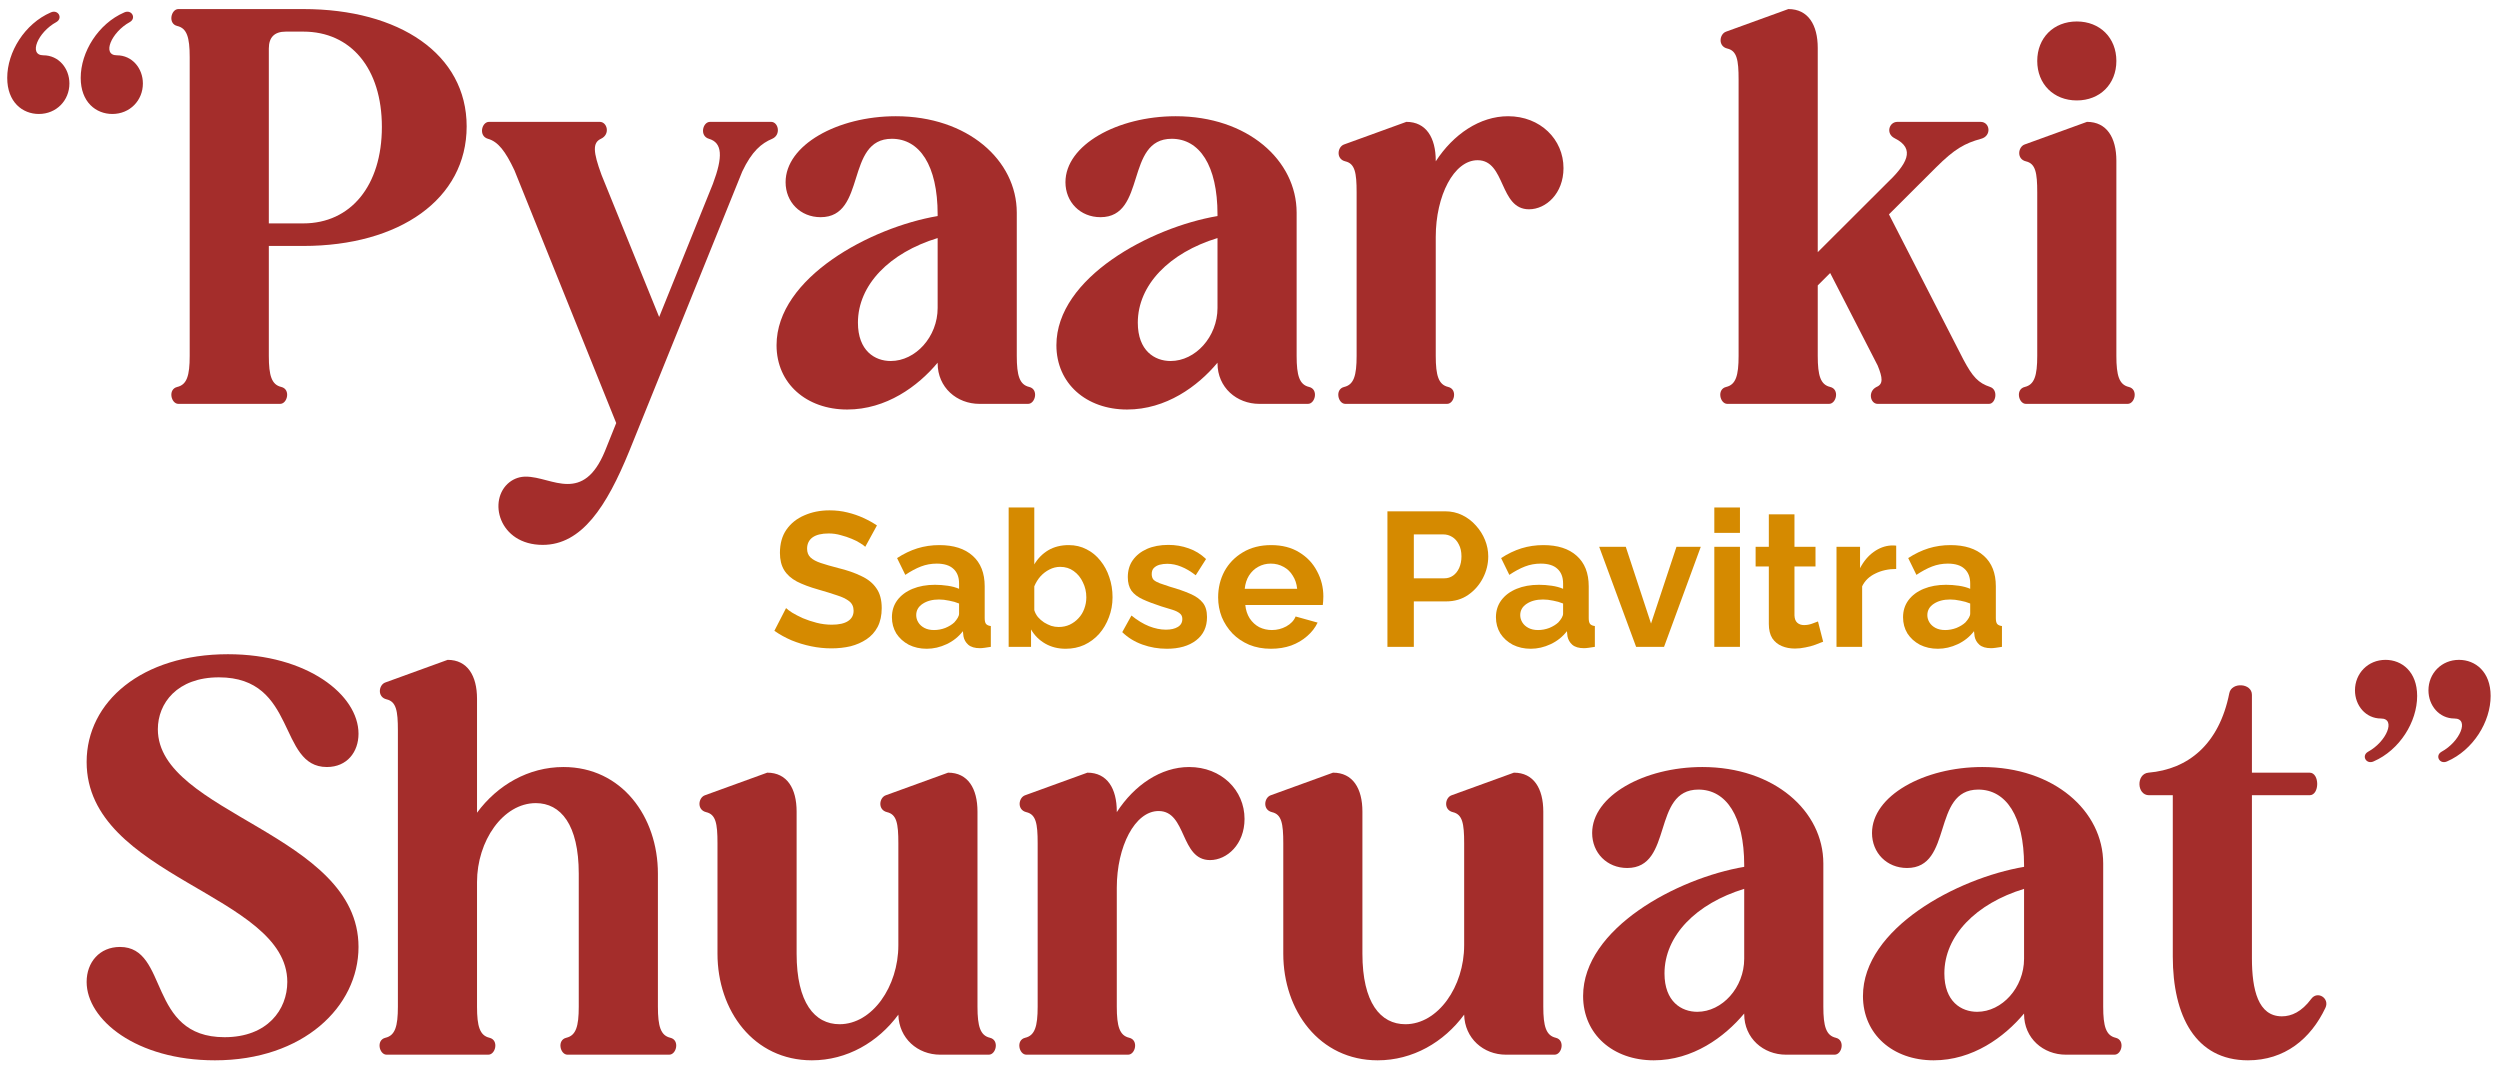 <svg width="173" height="74" viewBox="0 0 173 74" fill="none" xmlns="http://www.w3.org/2000/svg">
<path d="M4.803 5.779C4.803 6.95 3.903 7.887 2.69 7.887C1.556 7.887 0.5 7.067 0.5 5.389C0.5 3.593 1.713 1.642 3.512 0.861C4.02 0.627 4.372 1.251 3.903 1.525C2.612 2.227 1.947 3.827 3.003 3.827C4.059 3.827 4.803 4.725 4.803 5.779ZM9.888 5.779C9.888 6.95 8.988 7.887 7.775 7.887C6.641 7.887 5.585 7.067 5.585 5.389C5.585 3.593 6.798 1.642 8.597 0.861C9.105 0.627 9.457 1.251 8.988 1.525C7.697 2.227 7.032 3.827 8.088 3.827C9.144 3.827 9.888 4.725 9.888 5.779Z" fill="#A42D2B"/>
<path d="M26.426 8.784C26.426 4.725 24.274 2.188 20.989 2.188H19.776C18.994 2.188 18.603 2.578 18.603 3.359V15.459H20.989C24.274 15.459 26.426 12.844 26.426 8.784ZM18.603 17.02V24.631C18.603 25.997 18.798 26.621 19.463 26.777C20.128 26.934 19.893 27.948 19.385 27.948H12.344C11.836 27.948 11.601 26.934 12.266 26.777C12.931 26.621 13.127 25.997 13.127 24.631V3.945C13.127 2.578 12.931 1.954 12.266 1.798C11.601 1.642 11.836 0.627 12.344 0.627H20.989C27.638 0.627 32.293 3.749 32.293 8.745C32.293 13.78 27.638 17.02 20.989 17.02H18.603Z" fill="#A42D2B"/>
<path d="M37.557 37.706C34.506 37.706 33.724 34.584 35.249 33.374C35.601 33.1 35.992 32.983 36.383 32.983C37.322 32.983 38.3 33.491 39.278 33.491C40.217 33.491 41.116 33.022 41.859 31.227L42.642 29.275L35.601 11.79C34.975 10.463 34.467 9.799 33.763 9.604C33.098 9.409 33.332 8.433 33.841 8.433H41.507C42.016 8.433 42.251 9.292 41.586 9.604C40.999 9.877 41.038 10.502 41.625 12.102L45.614 21.938L49.331 12.726C50.035 10.853 49.995 9.877 49.057 9.604C48.392 9.409 48.626 8.433 49.135 8.433H53.359C53.868 8.433 54.063 9.331 53.438 9.604C52.694 9.916 52.029 10.463 51.364 11.868L43.541 31.227C41.977 35.052 40.256 37.706 37.557 37.706Z" fill="#A42D2B"/>
<path d="M67.779 27.948C66.215 27.948 64.885 26.817 64.885 25.138V25.099C63.516 26.738 61.325 28.339 58.626 28.339C55.81 28.339 53.737 26.543 53.737 23.889C53.737 19.206 60.269 15.732 64.885 14.951V14.834C64.885 11.438 63.633 9.604 61.716 9.604C58.47 9.604 59.995 15.029 56.788 15.029C55.38 15.029 54.363 13.975 54.363 12.609C54.363 10.033 57.961 8.043 61.99 8.043C66.958 8.043 70.361 11.087 70.361 14.717V24.631C70.361 25.997 70.556 26.621 71.221 26.777C71.886 26.934 71.651 27.948 71.143 27.948H67.779ZM64.885 16.473C61.56 17.488 59.369 19.713 59.369 22.328C59.369 24.279 60.543 24.982 61.638 24.982C63.359 24.982 64.885 23.304 64.885 21.313V16.473Z" fill="#A42D2B"/>
<path d="M87.146 27.948C85.581 27.948 84.251 26.817 84.251 25.138V25.099C82.882 26.738 80.692 28.339 77.993 28.339C75.176 28.339 73.103 26.543 73.103 23.889C73.103 19.206 79.636 15.732 84.251 14.951V14.834C84.251 11.438 82.999 9.604 81.083 9.604C77.836 9.604 79.362 15.029 76.154 15.029C74.746 15.029 73.729 13.975 73.729 12.609C73.729 10.033 77.328 8.043 81.357 8.043C86.324 8.043 89.727 11.087 89.727 14.717V24.631C89.727 25.997 89.923 26.621 90.588 26.777C91.253 26.934 91.018 27.948 90.51 27.948H87.146ZM84.251 16.473C80.926 17.488 78.736 19.713 78.736 22.328C78.736 24.279 79.909 24.982 81.005 24.982C82.726 24.982 84.251 23.304 84.251 21.313V16.473Z" fill="#A42D2B"/>
<path d="M108.194 11.634C108.194 13.39 106.982 14.483 105.808 14.483C103.735 14.483 104.205 11.087 102.249 11.087C100.606 11.087 99.354 13.546 99.354 16.395V24.631C99.354 25.997 99.55 26.621 100.215 26.777C100.88 26.934 100.645 27.948 100.137 27.948H93.096C92.587 27.948 92.353 26.934 93.018 26.777C93.683 26.621 93.878 25.997 93.878 24.631V13.312C93.878 11.946 93.761 11.321 93.096 11.165C92.431 11.009 92.548 10.15 93.018 9.994L97.32 8.433C98.689 8.433 99.354 9.526 99.354 11.126V11.165C100.567 9.292 102.405 8.043 104.361 8.043C106.591 8.043 108.194 9.643 108.194 11.634Z" fill="#A42D2B"/>
<path d="M125.788 19.752V24.631C125.788 25.997 125.983 26.621 126.648 26.777C127.313 26.934 127.078 27.948 126.57 27.948H119.529C119.021 27.948 118.786 26.934 119.451 26.777C120.116 26.621 120.311 25.997 120.311 24.631V5.506C120.311 4.14 120.194 3.515 119.529 3.359C118.864 3.203 118.982 2.344 119.451 2.188L123.754 0.627C125.123 0.627 125.788 1.72 125.788 3.32V17.449L130.481 12.765C131.968 11.36 132.594 10.306 131.107 9.565C130.481 9.253 130.716 8.433 131.303 8.433H137.053C137.718 8.433 137.835 9.409 137.092 9.604C135.958 9.916 135.253 10.306 133.963 11.595L130.716 14.834L135.879 24.904C136.505 26.075 136.896 26.504 137.718 26.777C138.304 26.973 138.109 27.948 137.639 27.948H129.934C129.425 27.948 129.23 27.09 129.856 26.777C130.325 26.582 130.286 26.153 129.934 25.294L126.648 18.893L125.788 19.752Z" fill="#A42D2B"/>
<path d="M140.977 4.218C140.977 2.618 142.111 1.486 143.715 1.486C145.319 1.486 146.453 2.618 146.453 4.218C146.453 5.818 145.319 6.95 143.715 6.95C142.111 6.95 140.977 5.818 140.977 4.218ZM144.419 8.433C145.788 8.433 146.453 9.526 146.453 11.126V24.631C146.453 25.997 146.648 26.621 147.313 26.777C147.978 26.934 147.744 27.948 147.235 27.948H140.194C139.686 27.948 139.451 26.934 140.116 26.777C140.781 26.621 140.977 25.997 140.977 24.631V13.312C140.977 11.946 140.859 11.321 140.194 11.165C139.53 11.009 139.647 10.15 140.116 9.994L144.419 8.433Z" fill="#A42D2B"/>
<path d="M19.881 67.949C19.881 61.86 5.995 60.728 5.995 52.727C5.995 48.551 9.828 45.272 15.774 45.272C21.25 45.272 24.809 48.082 24.809 50.775C24.809 52.024 24.027 53.078 22.619 53.078C19.216 53.078 20.585 46.872 15.148 46.872C12.253 46.872 10.923 48.668 10.923 50.463C10.923 56.318 24.809 57.684 24.809 65.529C24.809 69.666 20.976 73.374 14.874 73.374C9.437 73.374 5.995 70.564 5.995 67.949C5.995 66.583 6.894 65.529 8.303 65.529C11.706 65.529 10.18 71.774 15.539 71.774C18.512 71.774 19.881 69.861 19.881 67.949Z" fill="#A42D2B"/>
<path d="M33.01 56.24C34.418 54.327 36.569 53.078 38.994 53.078C43.023 53.078 45.527 56.513 45.527 60.455V69.666C45.527 71.032 45.722 71.657 46.387 71.813C47.052 71.969 46.817 72.984 46.309 72.984H39.268C38.76 72.984 38.525 71.969 39.19 71.813C39.855 71.657 40.05 71.032 40.05 69.666V60.455C40.05 57.059 38.799 55.576 37.078 55.576C34.809 55.576 33.01 58.191 33.01 61.04V69.666C33.01 71.032 33.205 71.657 33.87 71.813C34.535 71.969 34.3 72.984 33.792 72.984H26.751C26.243 72.984 26.008 71.969 26.673 71.813C27.338 71.657 27.534 71.032 27.534 69.666V50.541C27.534 49.175 27.416 48.551 26.751 48.394C26.086 48.238 26.204 47.38 26.673 47.224L30.976 45.662C32.345 45.662 33.01 46.755 33.01 48.355V56.24Z" fill="#A42D2B"/>
<path d="M49.65 65.997V58.347C49.65 56.981 49.532 56.357 48.867 56.201C48.202 56.044 48.32 55.186 48.789 55.03L53.092 53.468C54.461 53.468 55.126 54.561 55.126 56.161V65.997C55.126 69.393 56.377 70.876 58.098 70.876C60.367 70.876 62.166 68.261 62.166 65.412V58.347C62.166 56.981 62.049 56.357 61.384 56.201C60.719 56.044 60.837 55.186 61.306 55.03L65.609 53.468C66.978 53.468 67.642 54.561 67.642 56.161V69.666C67.642 71.032 67.838 71.657 68.503 71.813C69.168 71.969 68.933 72.984 68.425 72.984H65.061C63.496 72.984 62.206 71.852 62.166 70.213C60.758 72.125 58.607 73.374 56.182 73.374C52.153 73.374 49.65 69.939 49.65 65.997Z" fill="#A42D2B"/>
<path d="M86.122 56.669C86.122 58.425 84.909 59.518 83.736 59.518C81.663 59.518 82.132 56.123 80.176 56.123C78.533 56.123 77.282 58.581 77.282 61.431V69.666C77.282 71.032 77.477 71.657 78.142 71.813C78.807 71.969 78.573 72.984 78.064 72.984H71.023C70.515 72.984 70.28 71.969 70.945 71.813C71.61 71.657 71.806 71.032 71.806 69.666V58.347C71.806 56.981 71.688 56.357 71.023 56.201C70.358 56.044 70.476 55.186 70.945 55.03L75.248 53.468C76.617 53.468 77.282 54.561 77.282 56.161V56.201C78.494 54.327 80.333 53.078 82.288 53.078C84.518 53.078 86.122 54.678 86.122 56.669Z" fill="#A42D2B"/>
<path d="M88.803 65.997V58.347C88.803 56.981 88.686 56.357 88.021 56.201C87.356 56.044 87.473 55.186 87.942 55.03L92.245 53.468C93.614 53.468 94.279 54.561 94.279 56.161V65.997C94.279 69.393 95.531 70.876 97.252 70.876C99.52 70.876 101.32 68.261 101.32 65.412V58.347C101.32 56.981 101.202 56.357 100.538 56.201C99.873 56.044 99.99 55.186 100.459 55.03L104.762 53.468C106.131 53.468 106.796 54.561 106.796 56.161V69.666C106.796 71.032 106.992 71.657 107.657 71.813C108.321 71.969 108.087 72.984 107.578 72.984H104.214C102.65 72.984 101.359 71.852 101.32 70.213C99.912 72.125 97.76 73.374 95.335 73.374C91.306 73.374 88.803 69.939 88.803 65.997Z" fill="#A42D2B"/>
<path d="M123.593 72.984C122.029 72.984 120.699 71.852 120.699 70.174V70.135C119.33 71.774 117.139 73.374 114.44 73.374C111.624 73.374 109.551 71.579 109.551 68.924C109.551 64.241 116.083 60.767 120.699 59.986V59.869C120.699 56.474 119.447 54.639 117.53 54.639C114.284 54.639 115.809 60.065 112.602 60.065C111.194 60.065 110.177 59.011 110.177 57.645C110.177 55.069 113.775 53.078 117.804 53.078C122.772 53.078 126.175 56.123 126.175 59.752V69.666C126.175 71.032 126.37 71.657 127.035 71.813C127.7 71.969 127.466 72.984 126.957 72.984H123.593ZM120.699 61.509C117.374 62.523 115.183 64.748 115.183 67.363C115.183 69.315 116.357 70.017 117.452 70.017C119.173 70.017 120.699 68.339 120.699 66.349V61.509Z" fill="#A42D2B"/>
<path d="M142.96 72.984C141.395 72.984 140.065 71.852 140.065 70.174V70.135C138.696 71.774 136.506 73.374 133.807 73.374C130.991 73.374 128.917 71.579 128.917 68.924C128.917 64.241 135.45 60.767 140.065 59.986V59.869C140.065 56.474 138.814 54.639 136.897 54.639C133.65 54.639 135.176 60.065 131.968 60.065C130.56 60.065 129.543 59.011 129.543 57.645C129.543 55.069 133.142 53.078 137.171 53.078C142.138 53.078 145.541 56.123 145.541 59.752V69.666C145.541 71.032 145.737 71.657 146.402 71.813C147.067 71.969 146.832 72.984 146.324 72.984H142.96ZM140.065 61.509C136.74 62.523 134.55 64.748 134.55 67.363C134.55 69.315 135.723 70.017 136.819 70.017C138.54 70.017 140.065 68.339 140.065 66.349V61.509Z" fill="#A42D2B"/>
<path d="M159.94 69.12C160.371 68.534 161.231 69.081 160.918 69.744C159.901 71.891 158.102 73.374 155.559 73.374C151.922 73.374 150.357 70.291 150.357 66.192V55.03H148.714C147.854 55.03 147.815 53.547 148.675 53.468C151.413 53.234 153.565 51.517 154.269 47.965C154.425 47.184 155.833 47.263 155.833 48.082V53.468H159.823C160.527 53.468 160.527 55.03 159.823 55.03H155.833V66.309C155.833 68.495 156.264 70.33 157.906 70.33C158.571 70.33 159.275 70.017 159.94 69.12Z" fill="#A42D2B"/>
<path d="M168.049 47.77C168.049 46.599 168.949 45.662 170.161 45.662C171.296 45.662 172.352 46.482 172.352 48.16C172.352 49.956 171.139 51.907 169.34 52.688C168.831 52.922 168.479 52.297 168.949 52.024C170.24 51.322 170.905 49.721 169.848 49.721C168.792 49.721 168.049 48.824 168.049 47.77ZM162.964 47.77C162.964 46.599 163.864 45.662 165.076 45.662C166.211 45.662 167.267 46.482 167.267 48.16C167.267 49.956 166.054 51.907 164.255 52.688C163.746 52.922 163.394 52.297 163.864 52.024C165.155 51.322 165.82 49.721 164.763 49.721C163.707 49.721 162.964 48.824 162.964 47.77Z" fill="#A42D2B"/>
<path d="M59.876 37.839C59.814 37.778 59.7 37.694 59.532 37.588C59.373 37.483 59.174 37.381 58.936 37.285C58.707 37.188 58.455 37.104 58.181 37.033C57.908 36.954 57.63 36.915 57.347 36.915C56.853 36.915 56.478 37.007 56.222 37.192C55.975 37.377 55.851 37.637 55.851 37.971C55.851 38.227 55.931 38.429 56.09 38.579C56.249 38.729 56.487 38.856 56.805 38.962C57.122 39.068 57.52 39.182 57.996 39.306C58.614 39.455 59.148 39.64 59.598 39.861C60.057 40.072 60.406 40.354 60.644 40.706C60.891 41.05 61.015 41.507 61.015 42.08C61.015 42.582 60.922 43.013 60.737 43.374C60.551 43.727 60.295 44.013 59.969 44.233C59.642 44.453 59.272 44.616 58.857 44.722C58.442 44.819 58.001 44.867 57.533 44.867C57.065 44.867 56.597 44.819 56.129 44.722C55.662 44.625 55.212 44.489 54.779 44.312C54.346 44.127 53.949 43.907 53.587 43.652L54.395 42.08C54.474 42.159 54.616 42.265 54.819 42.397C55.022 42.52 55.269 42.648 55.56 42.78C55.851 42.903 56.169 43.009 56.513 43.097C56.858 43.185 57.206 43.229 57.559 43.229C58.053 43.229 58.429 43.145 58.684 42.978C58.941 42.811 59.069 42.573 59.069 42.265C59.069 41.983 58.967 41.763 58.764 41.604C58.561 41.446 58.279 41.309 57.917 41.195C57.555 41.072 57.127 40.939 56.633 40.798C56.041 40.631 55.547 40.446 55.15 40.244C54.752 40.032 54.457 39.768 54.263 39.451C54.069 39.134 53.971 38.738 53.971 38.262C53.971 37.619 54.121 37.082 54.422 36.65C54.73 36.21 55.145 35.88 55.666 35.66C56.187 35.431 56.765 35.316 57.4 35.316C57.842 35.316 58.257 35.365 58.645 35.462C59.042 35.558 59.413 35.686 59.757 35.845C60.101 36.003 60.41 36.175 60.684 36.36L59.876 37.839Z" fill="#D58A00"/>
<path d="M61.721 42.714C61.721 42.265 61.844 41.873 62.091 41.538C62.347 41.195 62.7 40.931 63.15 40.746C63.6 40.561 64.117 40.468 64.699 40.468C64.991 40.468 65.286 40.49 65.586 40.534C65.886 40.578 66.147 40.649 66.368 40.746V40.376C66.368 39.935 66.235 39.596 65.97 39.358C65.714 39.121 65.33 39.002 64.819 39.002C64.439 39.002 64.077 39.068 63.733 39.2C63.389 39.332 63.027 39.526 62.647 39.781L62.078 38.619C62.537 38.319 63.005 38.095 63.481 37.945C63.967 37.795 64.474 37.721 65.004 37.721C65.992 37.721 66.76 37.967 67.308 38.46C67.864 38.953 68.141 39.658 68.141 40.574V42.78C68.141 42.965 68.172 43.097 68.234 43.176C68.305 43.256 68.415 43.304 68.565 43.322V44.762C68.406 44.788 68.261 44.81 68.128 44.828C68.005 44.845 67.899 44.854 67.811 44.854C67.457 44.854 67.188 44.775 67.003 44.616C66.826 44.458 66.716 44.264 66.672 44.035L66.632 43.678C66.332 44.066 65.957 44.365 65.507 44.577C65.057 44.788 64.598 44.894 64.13 44.894C63.671 44.894 63.256 44.801 62.886 44.616C62.524 44.422 62.237 44.163 62.025 43.837C61.822 43.502 61.721 43.128 61.721 42.714ZM66.037 43.071C66.134 42.965 66.213 42.859 66.275 42.754C66.337 42.648 66.368 42.551 66.368 42.463V41.763C66.156 41.675 65.926 41.609 65.679 41.565C65.432 41.512 65.198 41.485 64.977 41.485C64.518 41.485 64.139 41.587 63.839 41.789C63.548 41.983 63.402 42.243 63.402 42.569C63.402 42.745 63.45 42.912 63.548 43.071C63.645 43.229 63.786 43.357 63.971 43.454C64.157 43.551 64.377 43.599 64.633 43.599C64.898 43.599 65.158 43.551 65.414 43.454C65.67 43.348 65.878 43.22 66.037 43.071Z" fill="#D58A00"/>
<path d="M73.745 44.894C73.215 44.894 72.743 44.775 72.328 44.537C71.913 44.299 71.587 43.973 71.348 43.559V44.762H69.799V35.118H71.573V39.055C71.82 38.641 72.143 38.315 72.54 38.077C72.946 37.839 73.418 37.721 73.956 37.721C74.406 37.721 74.817 37.817 75.188 38.011C75.558 38.196 75.876 38.456 76.141 38.791C76.414 39.125 76.622 39.508 76.763 39.94C76.913 40.371 76.988 40.834 76.988 41.327C76.988 41.82 76.904 42.282 76.737 42.714C76.578 43.145 76.353 43.529 76.061 43.863C75.77 44.189 75.426 44.444 75.029 44.63C74.64 44.806 74.212 44.894 73.745 44.894ZM73.255 43.388C73.537 43.388 73.793 43.335 74.022 43.229C74.261 43.115 74.464 42.965 74.632 42.78C74.808 42.595 74.94 42.379 75.029 42.133C75.126 41.877 75.174 41.613 75.174 41.34C75.174 40.961 75.095 40.614 74.936 40.297C74.786 39.971 74.574 39.711 74.3 39.517C74.036 39.323 73.722 39.226 73.361 39.226C73.105 39.226 72.858 39.288 72.619 39.411C72.39 39.526 72.182 39.684 71.997 39.887C71.82 40.09 71.679 40.319 71.573 40.574V42.225C71.626 42.401 71.71 42.56 71.825 42.701C71.948 42.842 72.09 42.965 72.249 43.071C72.407 43.167 72.571 43.247 72.738 43.308C72.915 43.361 73.087 43.388 73.255 43.388Z" fill="#D58A00"/>
<path d="M80.745 44.894C80.154 44.894 79.589 44.797 79.051 44.603C78.512 44.409 78.049 44.123 77.66 43.744L78.296 42.595C78.711 42.93 79.117 43.176 79.514 43.335C79.92 43.493 80.308 43.573 80.679 43.573C81.023 43.573 81.297 43.511 81.5 43.388C81.712 43.264 81.817 43.08 81.817 42.833C81.817 42.666 81.76 42.538 81.645 42.45C81.531 42.353 81.363 42.269 81.142 42.199C80.93 42.128 80.67 42.049 80.361 41.961C79.849 41.794 79.421 41.631 79.077 41.472C78.733 41.314 78.472 41.115 78.296 40.878C78.128 40.631 78.044 40.319 78.044 39.94C78.044 39.482 78.159 39.09 78.389 38.764C78.627 38.429 78.954 38.17 79.368 37.985C79.792 37.8 80.286 37.707 80.851 37.707C81.345 37.707 81.813 37.786 82.254 37.945C82.696 38.095 83.097 38.341 83.459 38.685L82.744 39.808C82.391 39.535 82.056 39.337 81.738 39.213C81.42 39.081 81.098 39.015 80.772 39.015C80.586 39.015 80.41 39.037 80.242 39.081C80.083 39.125 79.951 39.2 79.845 39.306C79.748 39.403 79.699 39.544 79.699 39.728C79.699 39.896 79.743 40.028 79.832 40.125C79.929 40.213 80.07 40.292 80.255 40.362C80.45 40.433 80.683 40.512 80.957 40.6C81.513 40.759 81.981 40.922 82.36 41.089C82.749 41.256 83.04 41.463 83.234 41.71C83.428 41.948 83.525 42.278 83.525 42.701C83.525 43.388 83.274 43.925 82.771 44.312C82.268 44.7 81.592 44.894 80.745 44.894Z" fill="#D58A00"/>
<path d="M87.949 44.894C87.393 44.894 86.89 44.801 86.44 44.616C85.99 44.422 85.606 44.163 85.288 43.837C84.97 43.502 84.723 43.123 84.547 42.701C84.379 42.269 84.295 41.816 84.295 41.34C84.295 40.68 84.441 40.076 84.732 39.53C85.032 38.984 85.456 38.548 86.003 38.222C86.559 37.888 87.212 37.721 87.962 37.721C88.721 37.721 89.37 37.888 89.908 38.222C90.447 38.548 90.857 38.984 91.14 39.53C91.431 40.068 91.576 40.649 91.576 41.274C91.576 41.38 91.572 41.49 91.563 41.604C91.554 41.71 91.546 41.798 91.537 41.868H86.175C86.21 42.221 86.312 42.529 86.48 42.793C86.656 43.057 86.877 43.26 87.141 43.401C87.415 43.533 87.706 43.599 88.015 43.599C88.368 43.599 88.699 43.515 89.008 43.348C89.326 43.172 89.542 42.943 89.657 42.661L91.179 43.084C91.012 43.436 90.769 43.749 90.451 44.022C90.142 44.295 89.776 44.511 89.352 44.669C88.929 44.819 88.461 44.894 87.949 44.894ZM86.135 40.746H89.763C89.728 40.393 89.626 40.09 89.458 39.834C89.299 39.57 89.088 39.367 88.823 39.226C88.558 39.077 88.262 39.002 87.936 39.002C87.618 39.002 87.327 39.077 87.062 39.226C86.806 39.367 86.594 39.57 86.427 39.834C86.268 40.09 86.171 40.393 86.135 40.746Z" fill="#D58A00"/>
<path d="M96.01 44.762V35.382H99.995C100.427 35.382 100.824 35.47 101.186 35.646C101.548 35.823 101.861 36.06 102.126 36.36C102.4 36.659 102.612 36.994 102.762 37.364C102.912 37.734 102.987 38.112 102.987 38.5C102.987 39.028 102.863 39.53 102.616 40.006C102.369 40.481 102.029 40.869 101.597 41.168C101.164 41.468 100.652 41.617 100.061 41.617H97.837V44.762H96.01ZM97.837 40.019H99.955C100.176 40.019 100.374 39.957 100.551 39.834C100.727 39.711 100.869 39.535 100.974 39.306C101.08 39.068 101.133 38.799 101.133 38.5C101.133 38.174 101.072 37.897 100.948 37.668C100.833 37.439 100.679 37.267 100.485 37.152C100.299 37.038 100.096 36.981 99.876 36.981H97.837V40.019Z" fill="#D58A00"/>
<path d="M103.519 42.714C103.519 42.265 103.643 41.873 103.89 41.538C104.146 41.195 104.499 40.931 104.949 40.746C105.399 40.561 105.915 40.468 106.498 40.468C106.789 40.468 107.085 40.49 107.385 40.534C107.685 40.578 107.945 40.649 108.166 40.746V40.376C108.166 39.935 108.034 39.596 107.769 39.358C107.513 39.121 107.129 39.002 106.617 39.002C106.238 39.002 105.876 39.068 105.531 39.2C105.187 39.332 104.825 39.526 104.446 39.781L103.877 38.619C104.336 38.319 104.803 38.095 105.28 37.945C105.765 37.795 106.273 37.721 106.802 37.721C107.791 37.721 108.559 37.967 109.106 38.46C109.662 38.953 109.94 39.658 109.94 40.574V42.78C109.94 42.965 109.971 43.097 110.033 43.176C110.103 43.256 110.214 43.304 110.364 43.322V44.762C110.205 44.788 110.059 44.81 109.927 44.828C109.803 44.845 109.697 44.854 109.609 44.854C109.256 44.854 108.987 44.775 108.801 44.616C108.625 44.458 108.515 44.264 108.47 44.035L108.431 43.678C108.131 44.066 107.756 44.365 107.305 44.577C106.855 44.788 106.396 44.894 105.929 44.894C105.47 44.894 105.055 44.801 104.684 44.616C104.322 44.422 104.035 44.163 103.824 43.837C103.621 43.502 103.519 43.128 103.519 42.714ZM107.835 43.071C107.932 42.965 108.012 42.859 108.073 42.754C108.135 42.648 108.166 42.551 108.166 42.463V41.763C107.954 41.675 107.725 41.609 107.478 41.565C107.23 41.512 106.997 41.485 106.776 41.485C106.317 41.485 105.937 41.587 105.637 41.789C105.346 41.983 105.2 42.243 105.2 42.569C105.2 42.745 105.249 42.912 105.346 43.071C105.443 43.229 105.584 43.357 105.77 43.454C105.955 43.551 106.176 43.599 106.432 43.599C106.696 43.599 106.957 43.551 107.213 43.454C107.469 43.348 107.676 43.22 107.835 43.071Z" fill="#D58A00"/>
<path d="M113.219 44.762L110.664 37.839H112.504L114.251 43.15L116.012 37.839H117.694L115.152 44.762H113.219Z" fill="#D58A00"/>
<path d="M118.631 44.762V37.839H120.405V44.762H118.631ZM118.631 36.875V35.118H120.405V36.875H118.631Z" fill="#D58A00"/>
<path d="M126.162 44.405C126.012 44.467 125.831 44.537 125.62 44.616C125.408 44.696 125.178 44.757 124.931 44.801C124.693 44.854 124.45 44.88 124.203 44.88C123.877 44.88 123.576 44.823 123.303 44.709C123.029 44.594 122.809 44.414 122.641 44.167C122.482 43.912 122.403 43.581 122.403 43.176V39.2H121.489V37.839H122.403V35.594H124.177V37.839H125.633V39.2H124.177V42.582C124.185 42.82 124.252 42.991 124.375 43.097C124.499 43.203 124.653 43.256 124.839 43.256C125.024 43.256 125.205 43.225 125.381 43.163C125.558 43.102 125.699 43.049 125.805 43.005L126.162 44.405Z" fill="#D58A00"/>
<path d="M131.217 39.372C130.679 39.372 130.198 39.477 129.774 39.689C129.35 39.891 129.046 40.186 128.86 40.574V44.762H127.086V37.839H128.715V39.319C128.962 38.843 129.275 38.469 129.655 38.196C130.034 37.923 130.436 37.773 130.859 37.747C130.957 37.747 131.032 37.747 131.085 37.747C131.138 37.747 131.182 37.751 131.217 37.76V39.372Z" fill="#D58A00"/>
<path d="M131.691 42.714C131.691 42.265 131.814 41.873 132.061 41.538C132.317 41.195 132.67 40.931 133.121 40.746C133.571 40.561 134.087 40.468 134.67 40.468C134.961 40.468 135.256 40.49 135.557 40.534C135.857 40.578 136.117 40.649 136.338 40.746V40.376C136.338 39.935 136.205 39.596 135.94 39.358C135.685 39.121 135.301 39.002 134.789 39.002C134.409 39.002 134.047 39.068 133.703 39.2C133.359 39.332 132.997 39.526 132.617 39.781L132.048 38.619C132.507 38.319 132.975 38.095 133.452 37.945C133.937 37.795 134.444 37.721 134.974 37.721C135.963 37.721 136.73 37.967 137.278 38.46C137.834 38.953 138.112 39.658 138.112 40.574V42.78C138.112 42.965 138.143 43.097 138.204 43.176C138.275 43.256 138.385 43.304 138.535 43.322V44.762C138.376 44.788 138.231 44.81 138.098 44.828C137.975 44.845 137.869 44.854 137.781 44.854C137.428 44.854 137.158 44.775 136.973 44.616C136.797 44.458 136.686 44.264 136.642 44.035L136.602 43.678C136.302 44.066 135.927 44.365 135.477 44.577C135.027 44.788 134.568 44.894 134.1 44.894C133.641 44.894 133.226 44.801 132.856 44.616C132.494 44.422 132.207 44.163 131.995 43.837C131.792 43.502 131.691 43.128 131.691 42.714ZM136.007 43.071C136.104 42.965 136.183 42.859 136.245 42.754C136.307 42.648 136.338 42.551 136.338 42.463V41.763C136.126 41.675 135.896 41.609 135.649 41.565C135.402 41.512 135.168 41.485 134.948 41.485C134.489 41.485 134.109 41.587 133.809 41.789C133.518 41.983 133.372 42.243 133.372 42.569C133.372 42.745 133.421 42.912 133.518 43.071C133.615 43.229 133.756 43.357 133.941 43.454C134.127 43.551 134.347 43.599 134.603 43.599C134.868 43.599 135.128 43.551 135.384 43.454C135.64 43.348 135.848 43.22 136.007 43.071Z" fill="#D58A00"/>
</svg>
